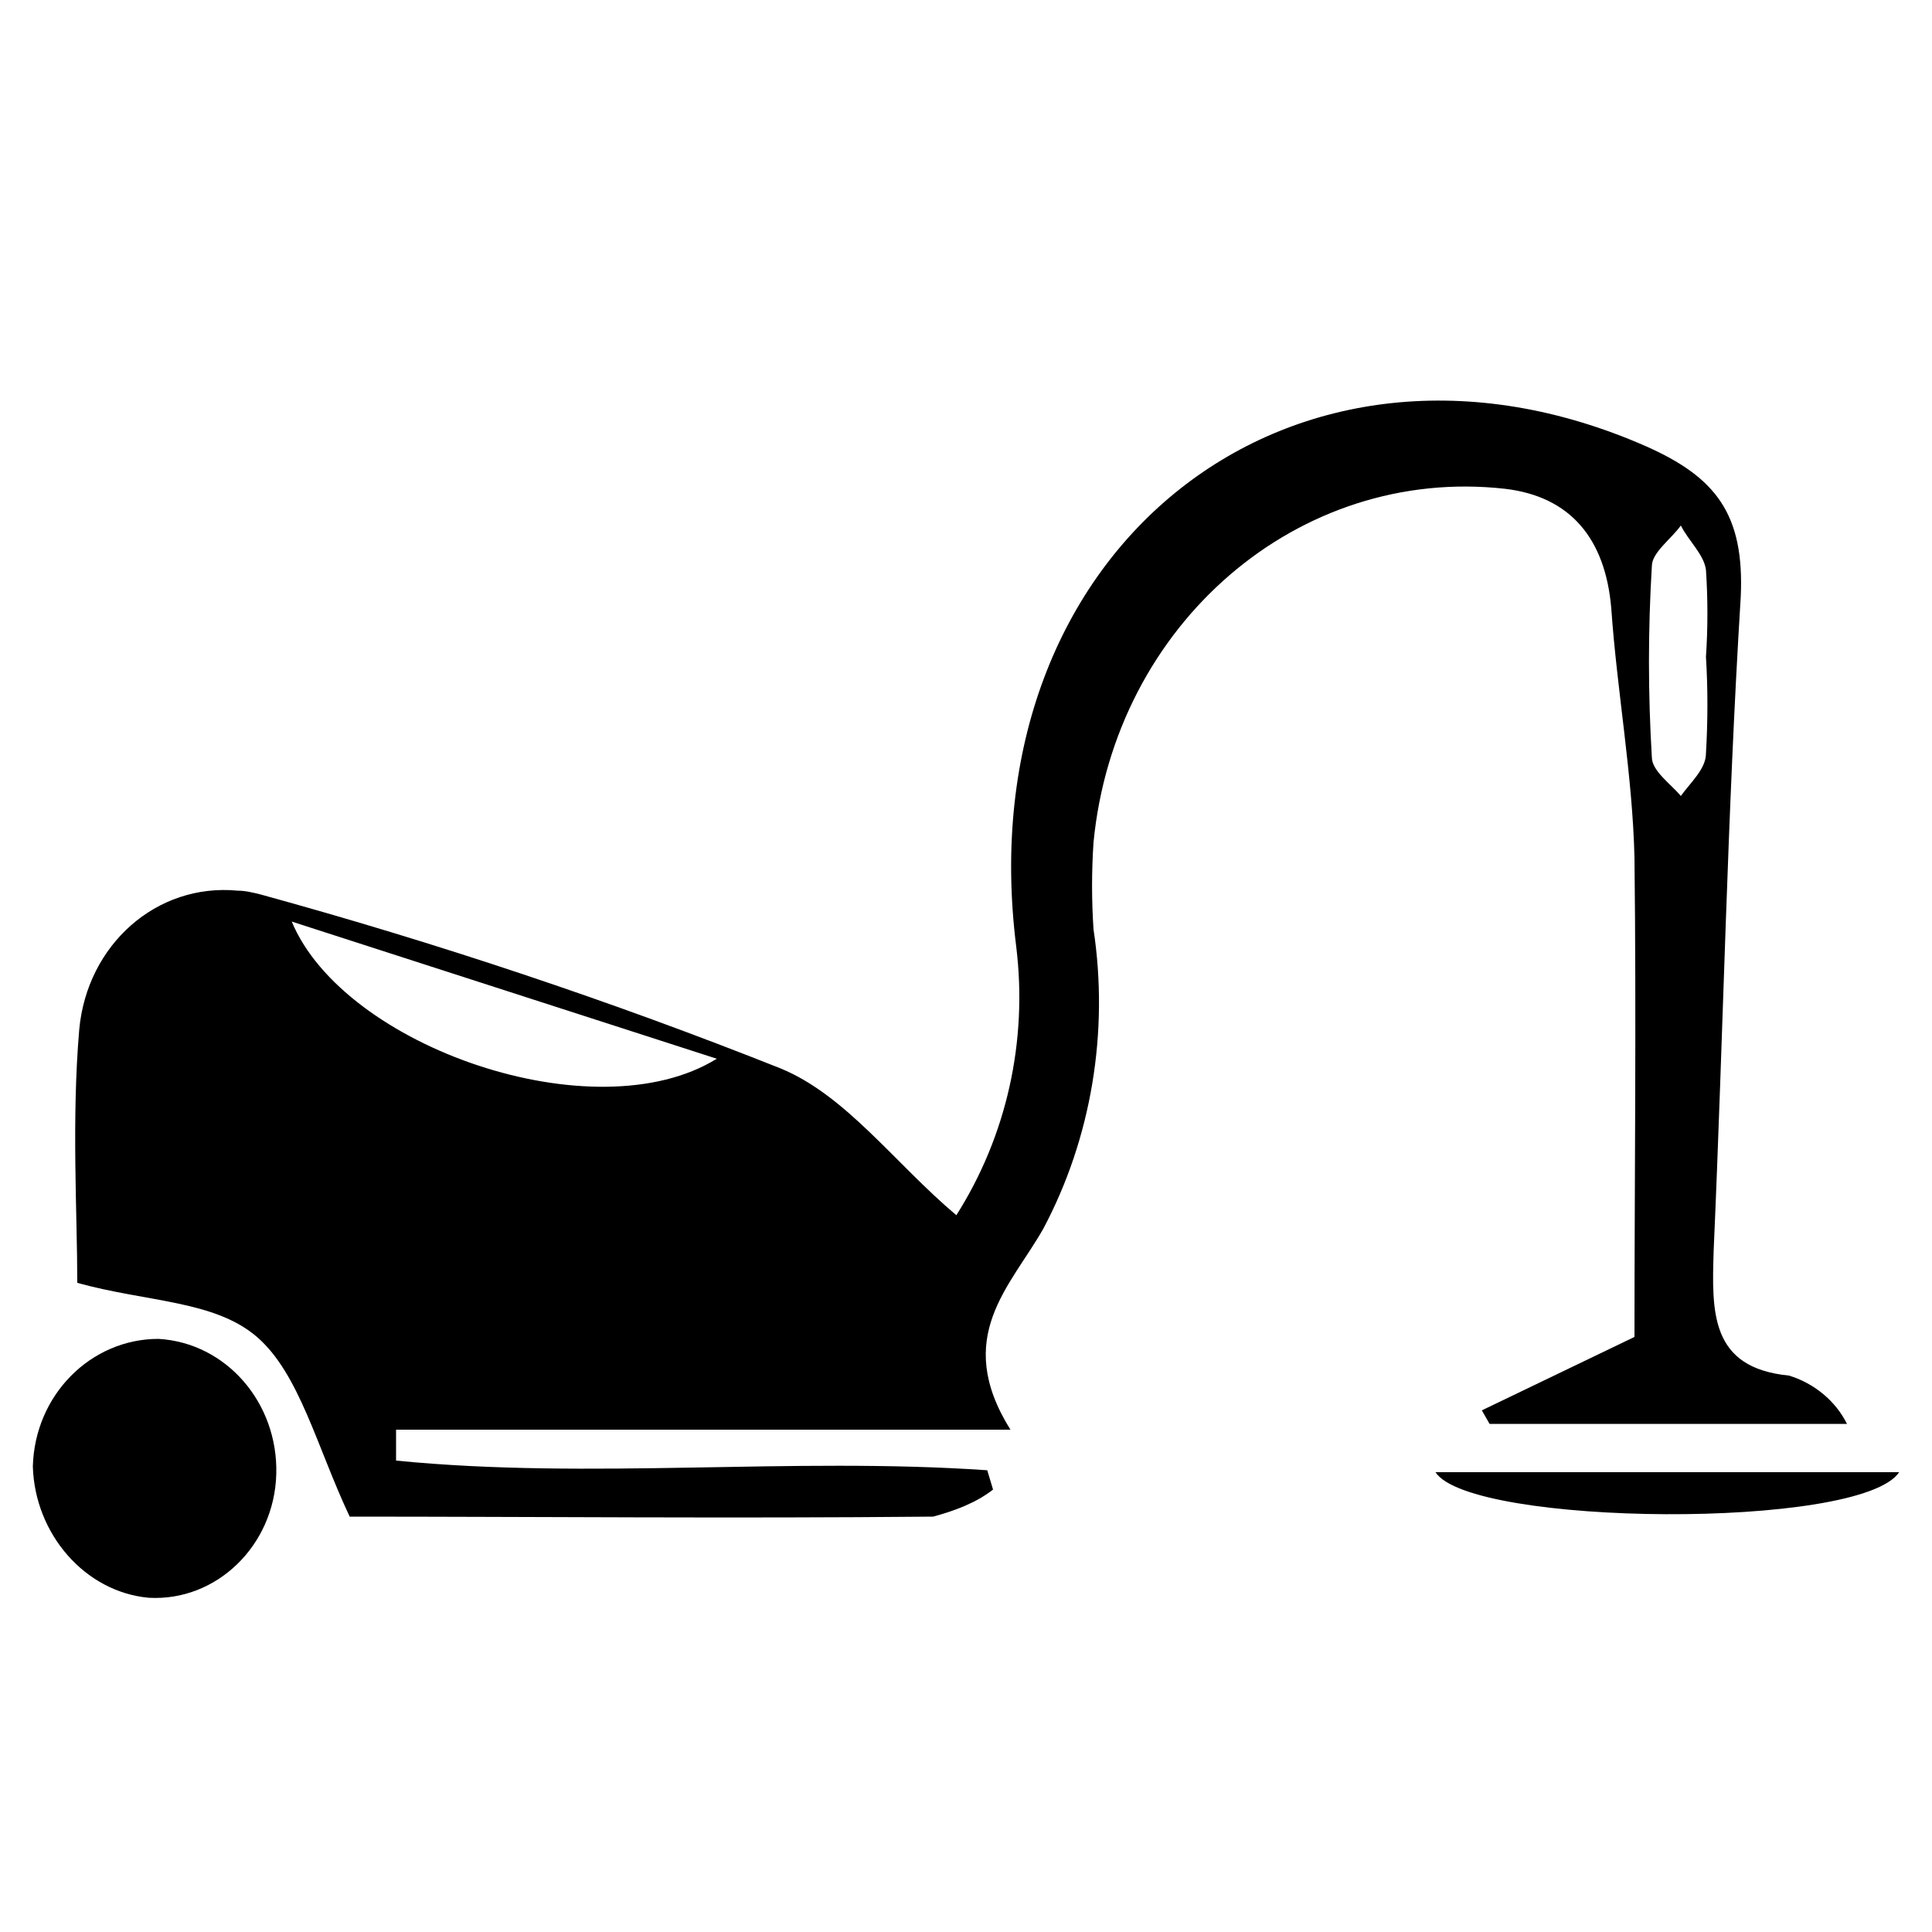 <?xml version="1.0" encoding="utf-8"?>
<!-- Generator: Adobe Illustrator 23.0.4, SVG Export Plug-In . SVG Version: 6.00 Build 0)  -->
<svg version="1.1" id="aae808f5-d36b-42ff-8641-cd93285384f6"
	 xmlns="http://www.w3.org/2000/svg" xmlns:xlink="http://www.w3.org/1999/xlink" x="0px" y="0px" viewBox="0 0 100 100"
	 style="enable-background:new 0 0 100 100;" xml:space="preserve">
<title>_</title>
<path d="M52.3,74H20.5v1.6c10.1,1,20.4-0.2,30.6,0.5l0.3,1c-0.9,0.7-2,1.1-3.1,1.4c-10.4,0.1-20.7,0-30.2,0
	c-1.7-3.6-2.6-7.4-4.8-9.3s-5.7-1.8-9.3-2.8c0-3.6-0.3-8.4,0.1-13.1c0.4-4.4,4-7.6,8.2-7.2c0.4,0,0.8,0.1,1.2,0.2
	c9.1,2.5,18.1,5.5,26.9,9c3.4,1.4,5.9,4.9,9.1,7.6c2.6-4.1,3.7-9,3.1-13.9C50,28.3,67,15.1,85.2,23.1c3.6,1.6,5.1,3.5,4.9,7.8
	c-0.7,11.3-0.9,22.5-1.4,33.8c-0.1,3.2-0.2,6.1,3.9,6.5c1.3,0.4,2.4,1.3,3,2.5H77.1L76.7,73l7.9-3.8c0-7.9,0.1-16.4,0-24.8
	c-0.1-4.3-0.9-8.6-1.2-12.9c-0.3-3.6-2.1-5.8-5.5-6.2c-10.7-1.2-20.2,7-21.3,18.3c-0.1,1.5-0.1,3,0,4.5c0.8,5.3-0.1,10.8-2.6,15.5
	C52.3,66.6,49.3,69.2,52.3,74z M37.1,54.8l-22-7.1C17.8,54.2,30.8,58.7,37.1,54.8z M88.3,34L88.3,34c0.1-1.5,0.1-3,0-4.5
	c-0.1-0.8-0.9-1.5-1.3-2.3c-0.5,0.7-1.5,1.4-1.5,2.1c-0.2,3.3-0.2,6.6,0,9.9c0,0.7,1,1.4,1.5,2c0.5-0.7,1.3-1.4,1.3-2.2
	C88.4,37.3,88.4,35.6,88.3,34z"/>
<path d="M8.2,69.3c3.5,0.2,6.2,3.3,6.1,7c-0.1,3.7-3.1,6.6-6.6,6.4c-3.3-0.3-5.9-3.3-6-6.8C1.8,72.2,4.7,69.3,8.2,69.3z"/>
<path d="M74.3,76.2h24C96.3,79.2,76.1,79,74.3,76.2z"/>
</svg>
